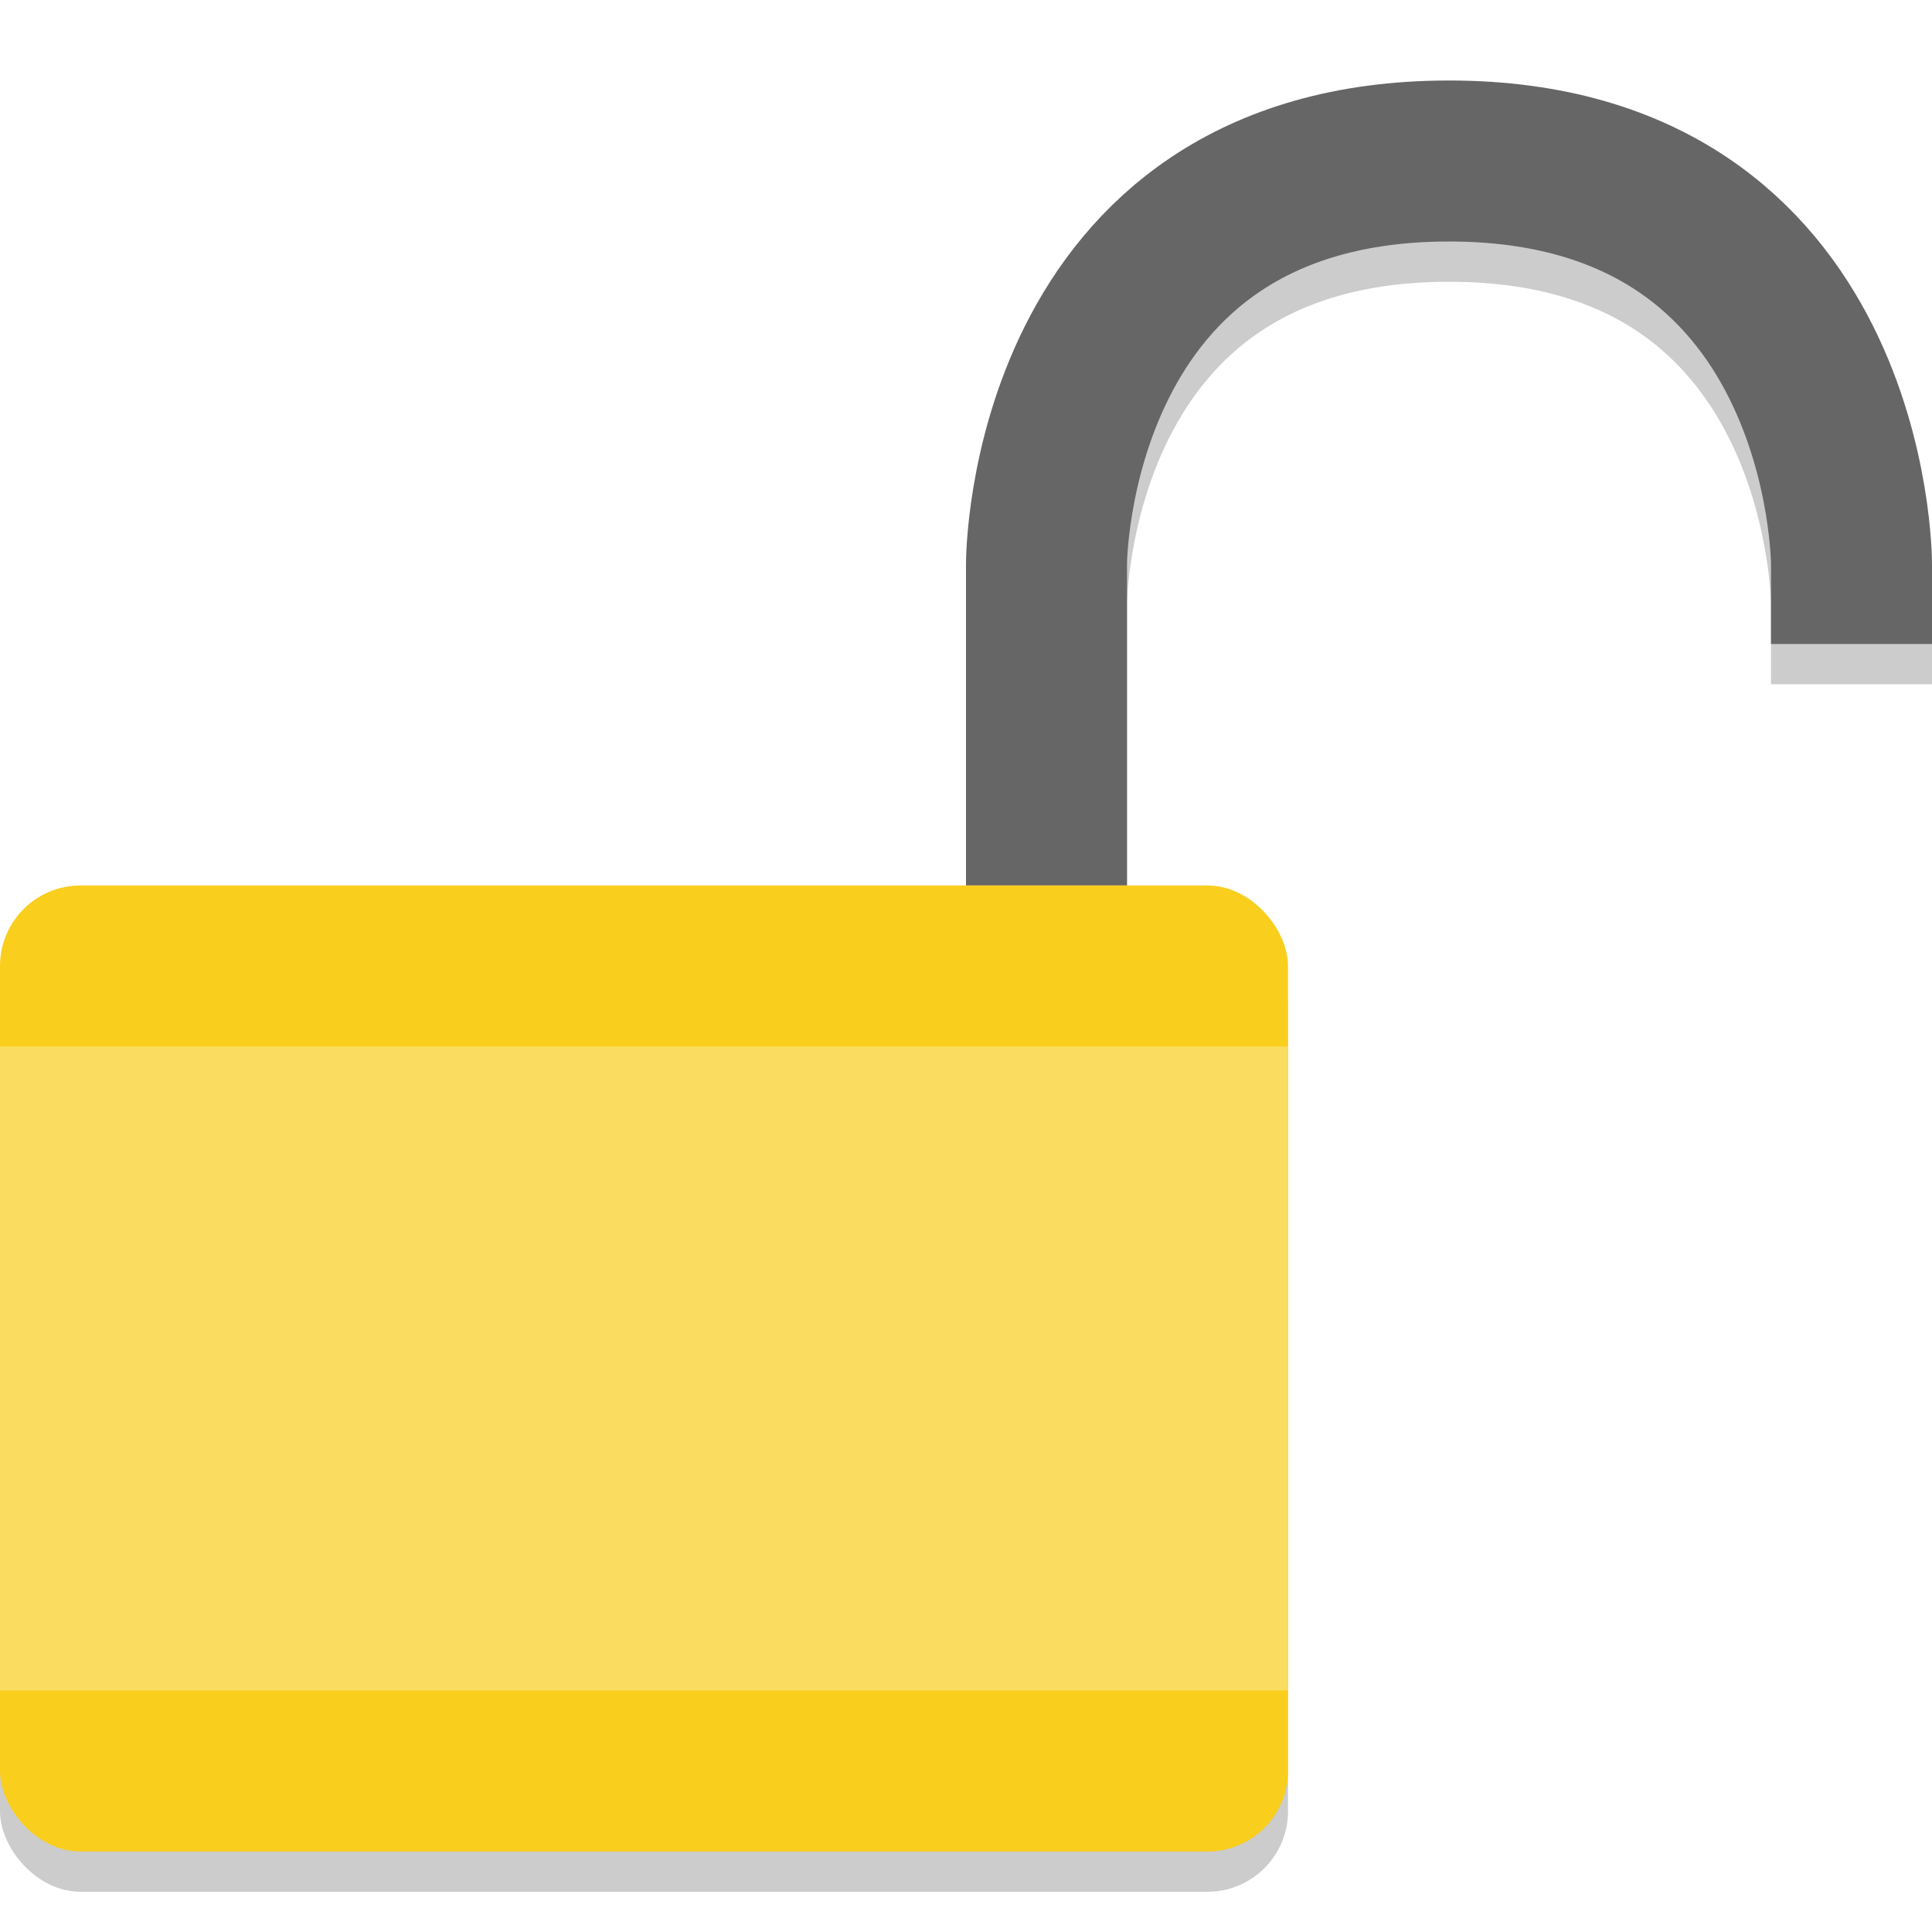 <svg viewBox="0 0 48 48"><g opacity=".2"><path d="m26 23v-8s0-10 10-10 10 10 10 10v2" fill="none" stroke="#000" stroke-width="4"/><rect height="24" rx="2" width="32" y="23"/></g><path d="m26 22v-8s0-10 10-10 10 10 10 10v2" fill="none" stroke="#666" stroke-width="4"/><rect fill="#f9ce1d" height="24" rx="2" width="32" y="22"/><path d="m0 26h32v16h-32z" fill="#fadd60"/></svg>